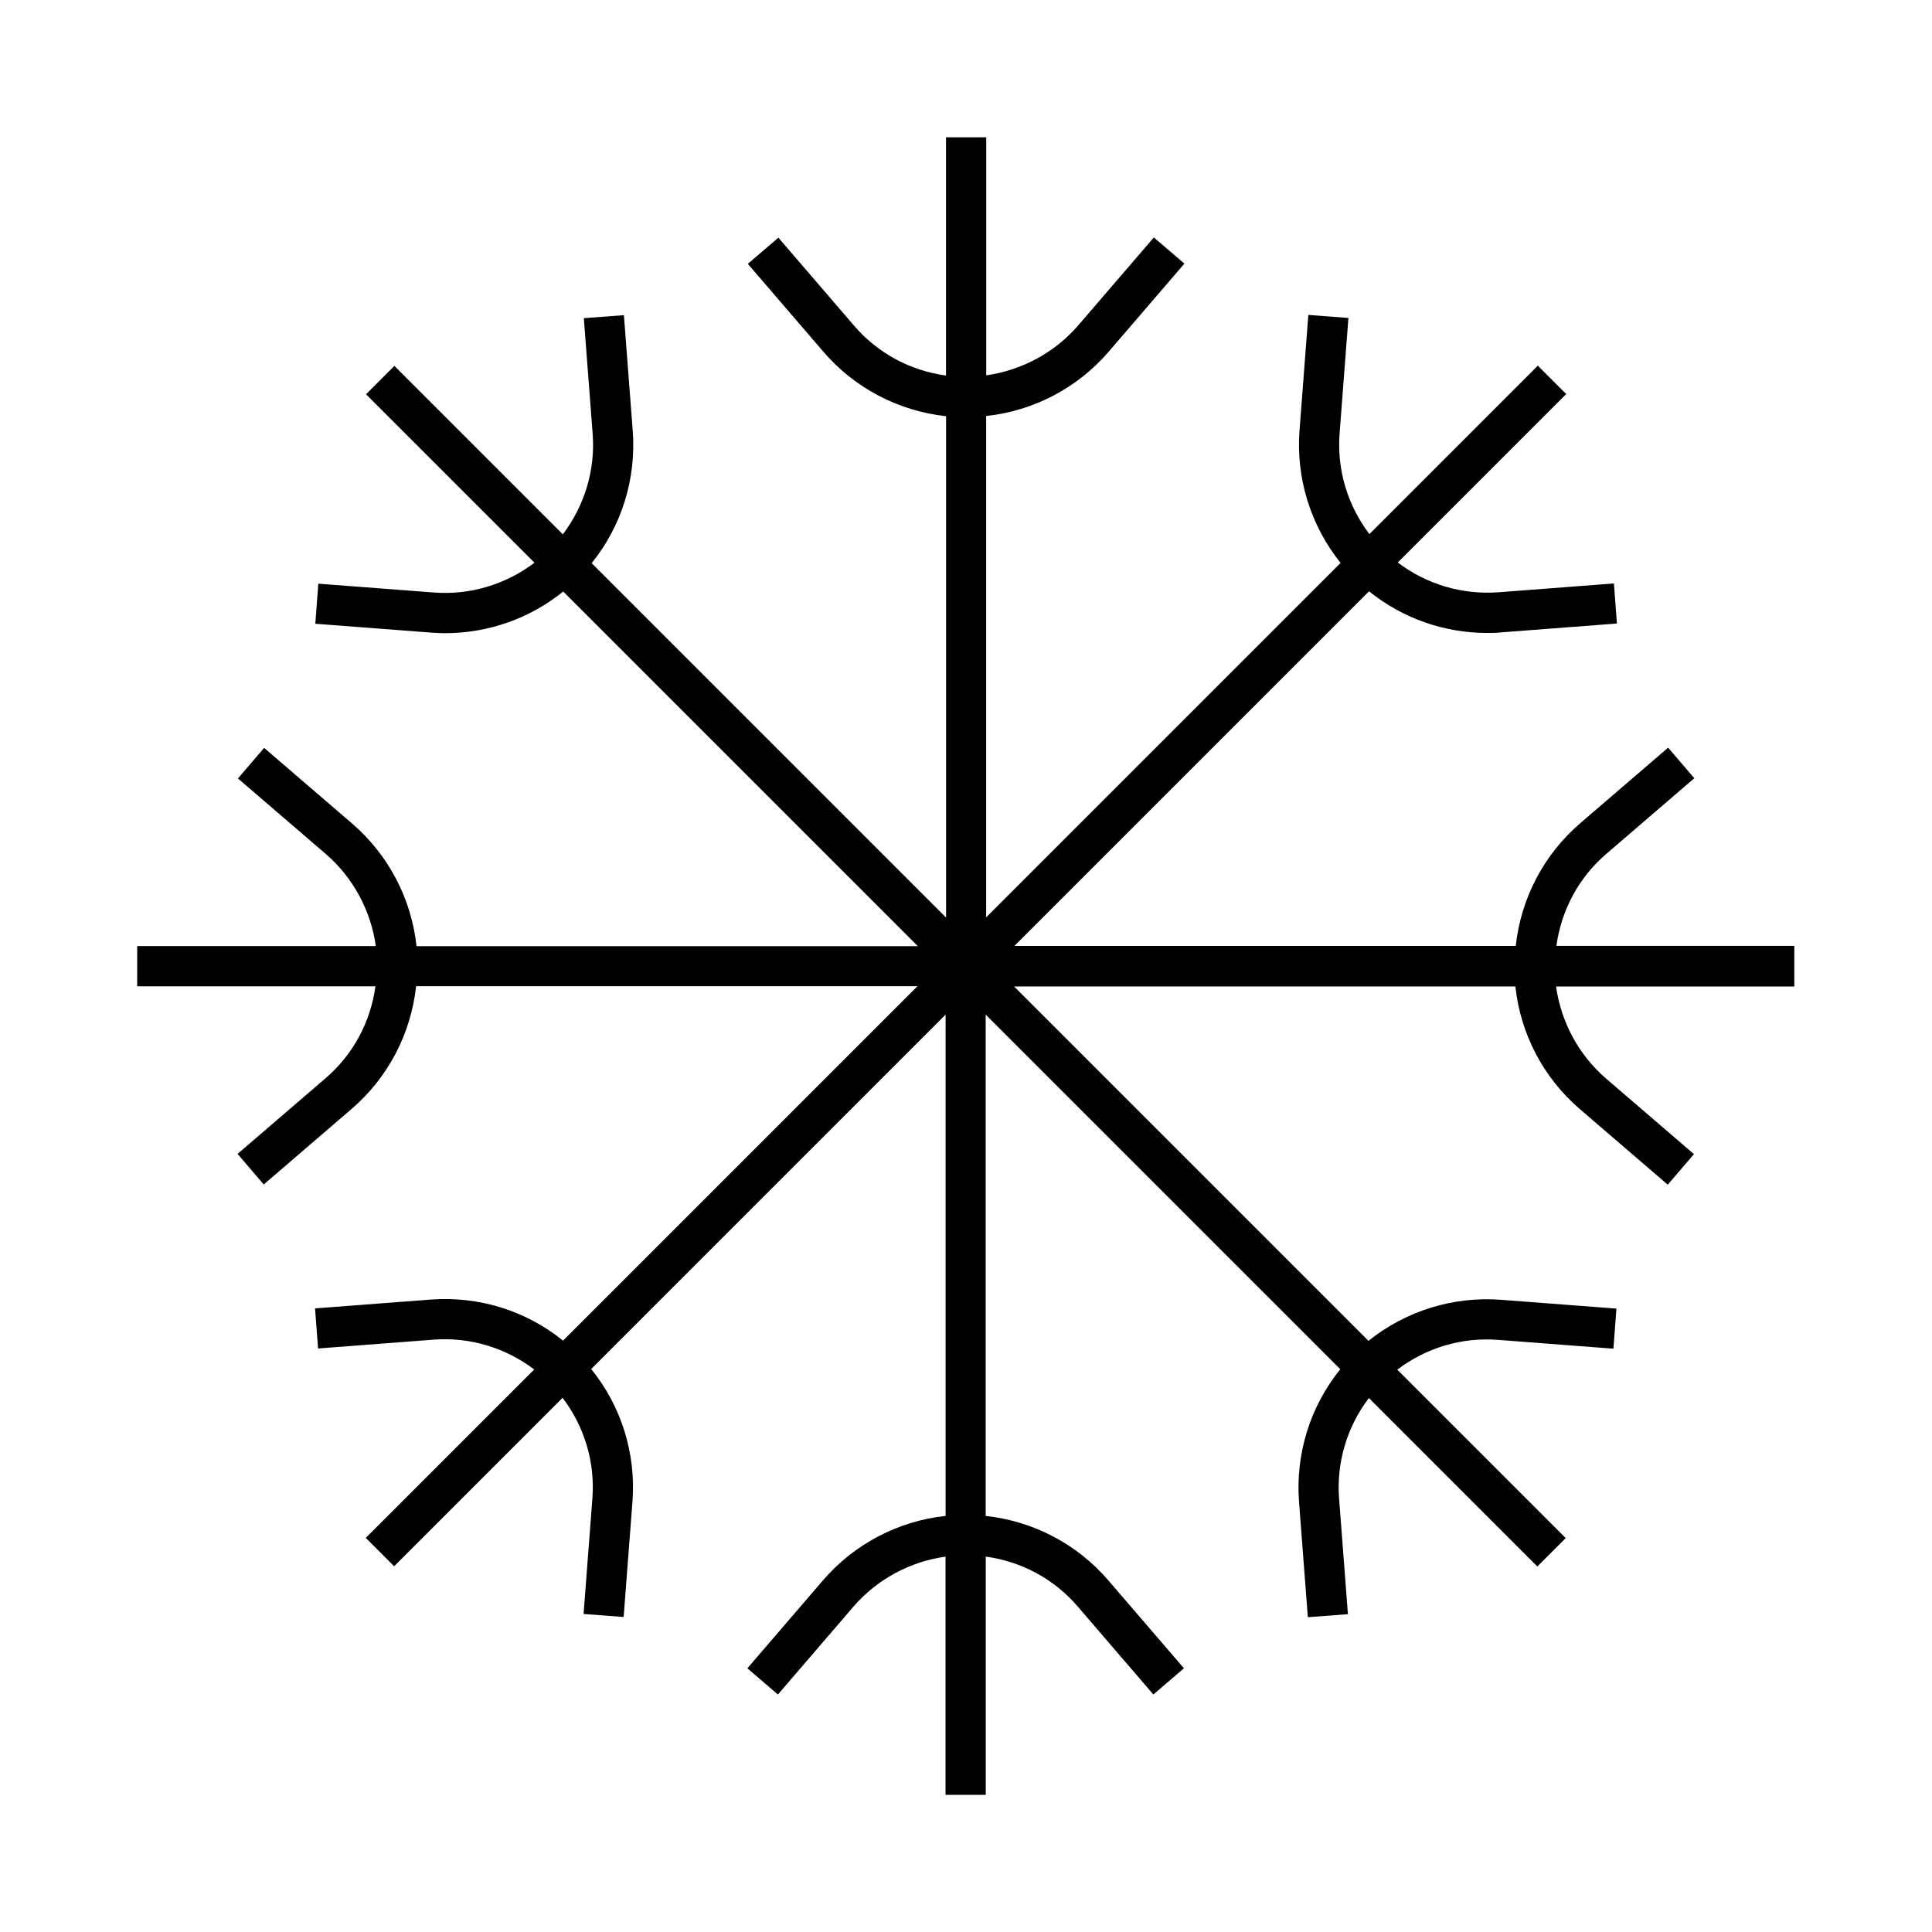 <?xml version="1.0" encoding="UTF-8"?>
<svg width="1200pt" height="1200pt" version="1.1" viewBox="0 0 1200 1200" xmlns="http://www.w3.org/2000/svg">
 <path d="m1114.7 587.48h-147.98c3-22.125 13.875-42.516 31.125-57.234l54.516-46.875-16.266-18.984-54.516 46.875c-22.734 19.5-36.891 46.734-40.125 76.266h-311.39l220.26-220.26c20.766 16.734 46.641 25.875 73.359 25.875 3 0 5.859 0 8.859-0.375l71.766-5.484-1.875-24.891-71.766 5.484c-22.641 1.641-44.766-5.016-62.484-18.516l104.62-104.62-17.625-17.625-104.62 104.62c-13.5-17.766-20.25-39.891-18.516-62.484l5.484-71.766-24.891-1.875-5.484 71.766c-2.25 29.859 6.984 59.109 25.5 82.266l-220.13 220.13v-311.39c29.484-3.141 56.766-17.391 76.266-40.125l46.875-54.516-18.984-16.266-46.875 54.516c-14.766 17.109-35.109 27.984-57.234 31.125v-147.84h-24.984v147.98c-22.125-3-42.516-13.875-57.234-31.125l-46.875-54.516-18.984 16.266 46.875 54.516c19.5 22.734 46.734 36.891 76.266 40.125v311.39l-220.13-220.13c18.609-23.016 27.75-52.359 25.5-82.266l-5.484-71.766-24.891 1.875 5.484 71.766c1.734 22.5-5.016 44.625-18.516 62.484l-104.62-104.62-17.625 17.625 104.62 104.62c-17.766 13.5-39.984 20.25-62.484 18.516l-71.766-5.484-1.875 24.891 71.766 5.484c3 0.234 6 0.375 8.859 0.375 26.766 0 52.641-9.141 73.359-25.875l220.26 220.26h-311.39c-3.141-29.391-17.391-56.766-40.125-76.266l-54.516-46.875-16.266 18.984 54.516 46.875c17.109 14.766 27.984 35.109 31.125 57.234h-148.22v24.984h147.98c-3 22.125-13.875 42.516-31.125 57.234l-54.516 46.875 16.266 18.984 54.516-46.875c22.734-19.5 36.891-46.734 40.125-76.266h311.39l-220.13 220.13c-23.016-18.609-52.266-27.75-82.266-25.5l-71.766 5.484 1.875 24.891 71.766-5.484c22.5-1.734 44.625 5.016 62.484 18.516l-104.62 104.62 17.625 17.625 104.62-104.62c13.5 17.766 20.25 39.891 18.516 62.484l-5.484 71.766 24.891 1.875 5.484-71.766c2.25-29.859-6.984-59.25-25.641-82.266l220.13-220.13v311.39c-29.391 3.141-56.766 17.391-76.266 40.125l-46.875 54.516 18.984 16.266 46.875-54.516c14.766-17.109 35.109-27.984 57.234-31.125v147.98h24.984v-147.98c22.125 3 42.516 13.875 57.234 31.125l46.875 54.516 18.984-16.266-46.875-54.516c-19.5-22.734-46.734-36.891-76.266-40.125v-311.39l220.26 220.26c-18.609 23.016-27.891 52.359-25.641 82.266l5.484 71.766 24.891-1.875-5.484-71.766c-1.734-22.641 5.016-44.766 18.516-62.484l104.62 104.62 17.625-17.625-104.62-104.62c17.766-13.5 39.891-20.25 62.484-18.516l71.766 5.484 1.875-24.891-71.766-5.484c-29.859-2.25-59.109 6.984-82.266 25.5l-220.13-220.13h311.39c3.141 29.484 17.391 56.766 40.125 76.266l54.516 46.875 16.266-18.984-54.516-46.875c-17.109-14.766-27.984-35.109-31.125-57.234h147.98v-24.984z"/>
</svg>
